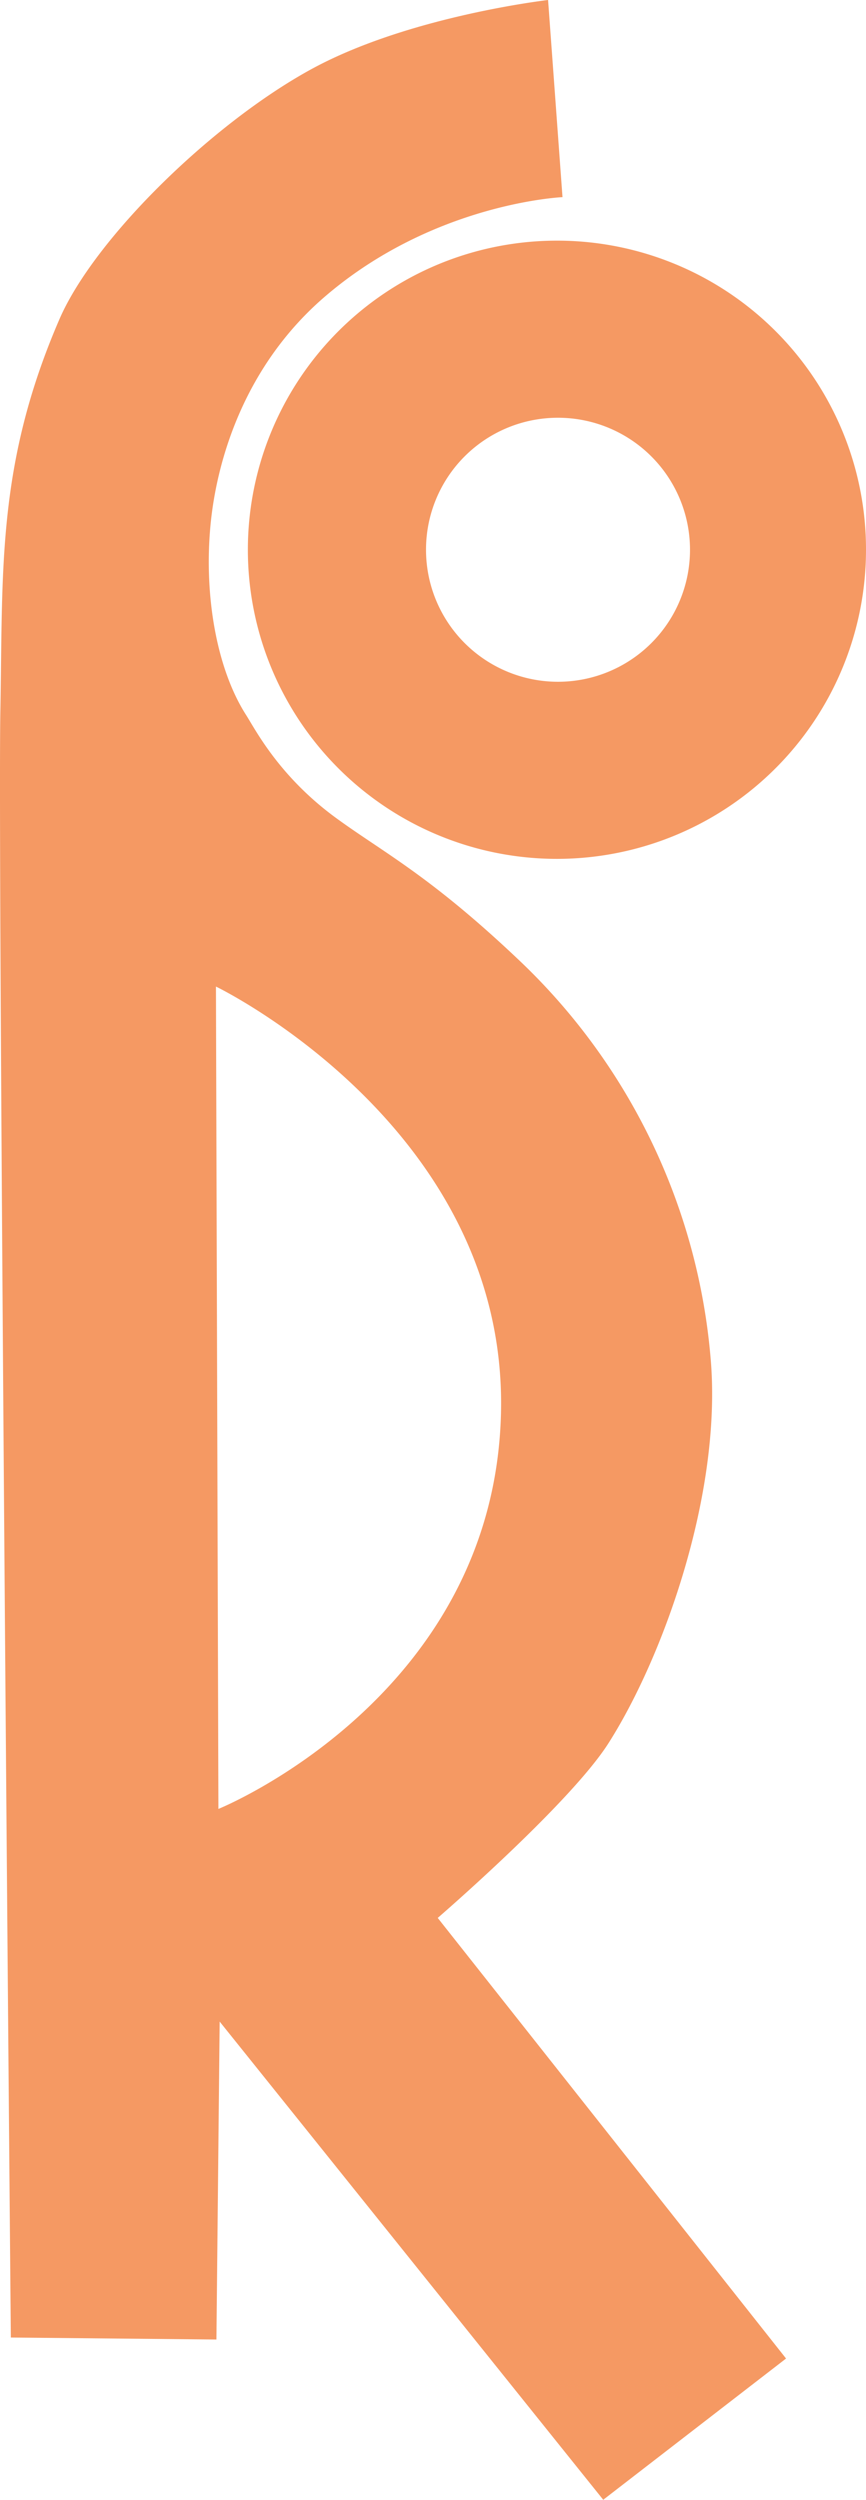 <svg xmlns="http://www.w3.org/2000/svg" viewBox="0 0 200.51 578.74">
<path class="r" d="M101.35,444s30.6-26.41,39.54-40.45c12.77-20.07,26.08-57.49,23.72-88.19a143.6,143.6,0,0,0-44.1-92.76C99.7,202.8,88.92,197.46,77.94,189.46c-13.38-9.73-18.86-20.68-21-24-6.77-10.63-9.73-27.52-8.21-43.8,1.44-15.35,8-37.25,26.76-53.22,25.22-21.52,54.75-22.8,54.75-22.8L126.9,0S95,3.65,72.46,15.81C49.36,28.3,21.86,55.18,13.76,73.9-.84,107.65.69,132,.08,165.14s2.43,376,2.43,376l47.6.46L50.86,468l88.81,110.7L182,546ZM50.57,418.77,50,228.39s67.44,32.54,66,98.54S50.57,418.77,50.57,418.77Z" style="fill:#f59963;fill-rule:evenodd"/>
<path class="circle" d="M129.08,96.71a30.56,30.56,0,1,1-30.44,30.56,30.53,30.53,0,0,1,30.44-30.56m0-41a71.56,71.56,0,1,0,71.43,71.56,71.5,71.5,0,0,0-71.43-71.56Z" style="fill:#f59963"/></svg>
